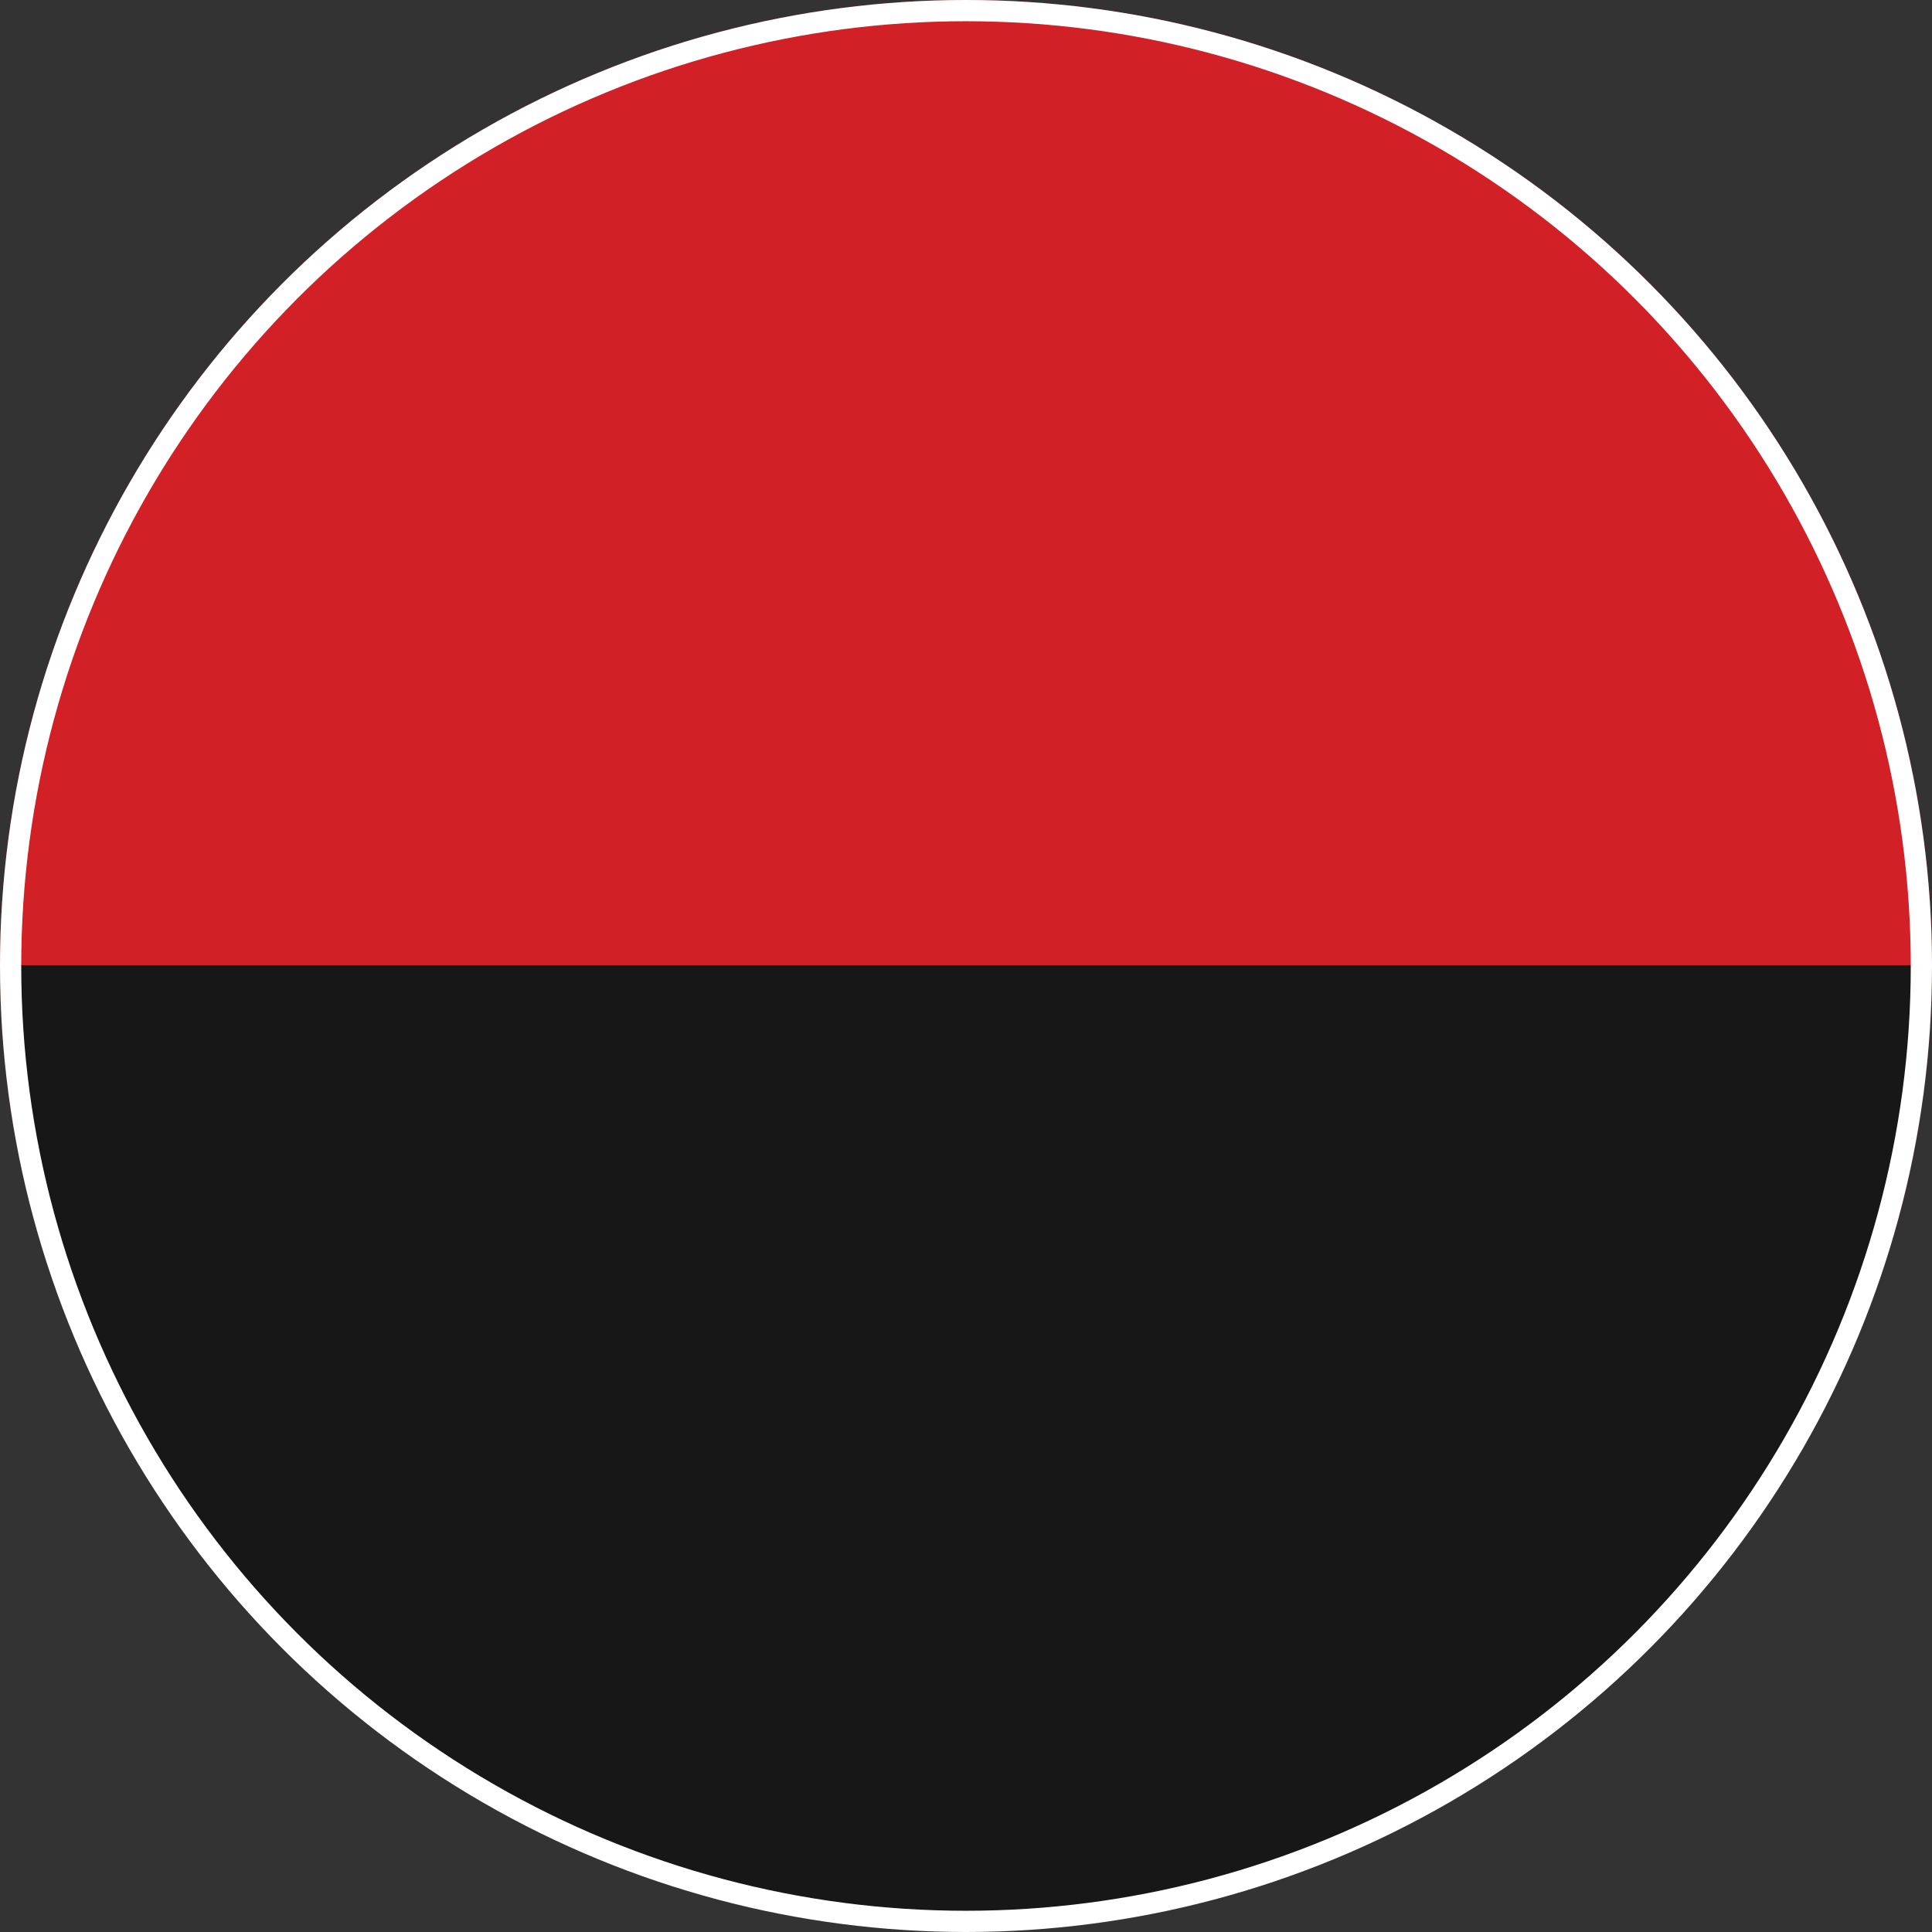 ﻿<?xml version="1.0" encoding="utf-8"?>
<!DOCTYPE svg PUBLIC "-//W3C//DTD SVG 1.1//EN" "http://www.w3.org/Graphics/SVG/1.1/DTD/svg11.dtd">
<svg version="1.1" xmlns="http://www.w3.org/2000/svg" xmlns:xlink="http://www.w3.org/1999/xlink" xmlns:xml="http://www.w3.org/XML/1998/namespace" xmlns:serif="http://www.serif.com/" width="91" height="91" viewBox="0, 0, 91, 91" xml:space="preserve" fill-rule="evenodd" stroke-linejoin="round" stroke-miterlimit="2" style="clip-rule:evenodd;">
    <rect x="0" y="0" width="91" height="91" fill="#333333" stroke="none"/>
    <g>
        <clipPath id="Clip">
            <circle cx="45.5" cy="45.5" r="45.5"/>
        </clipPath>
		
        <g clip-path="url(#Clip)">
            <rect x="0" y="0" width="91" height="59.03" style="fill:#D12026;" />
            <rect x="0" y="45.46" width="91" height="66.21" style="fill:#171717;" />
        </g>
    </g>
	
	<circle cx="45.5" cy="45.5" r="45.0" fill="transparent" stroke="#FFFFFF80" stroke-width="1"/>
	
</svg>
